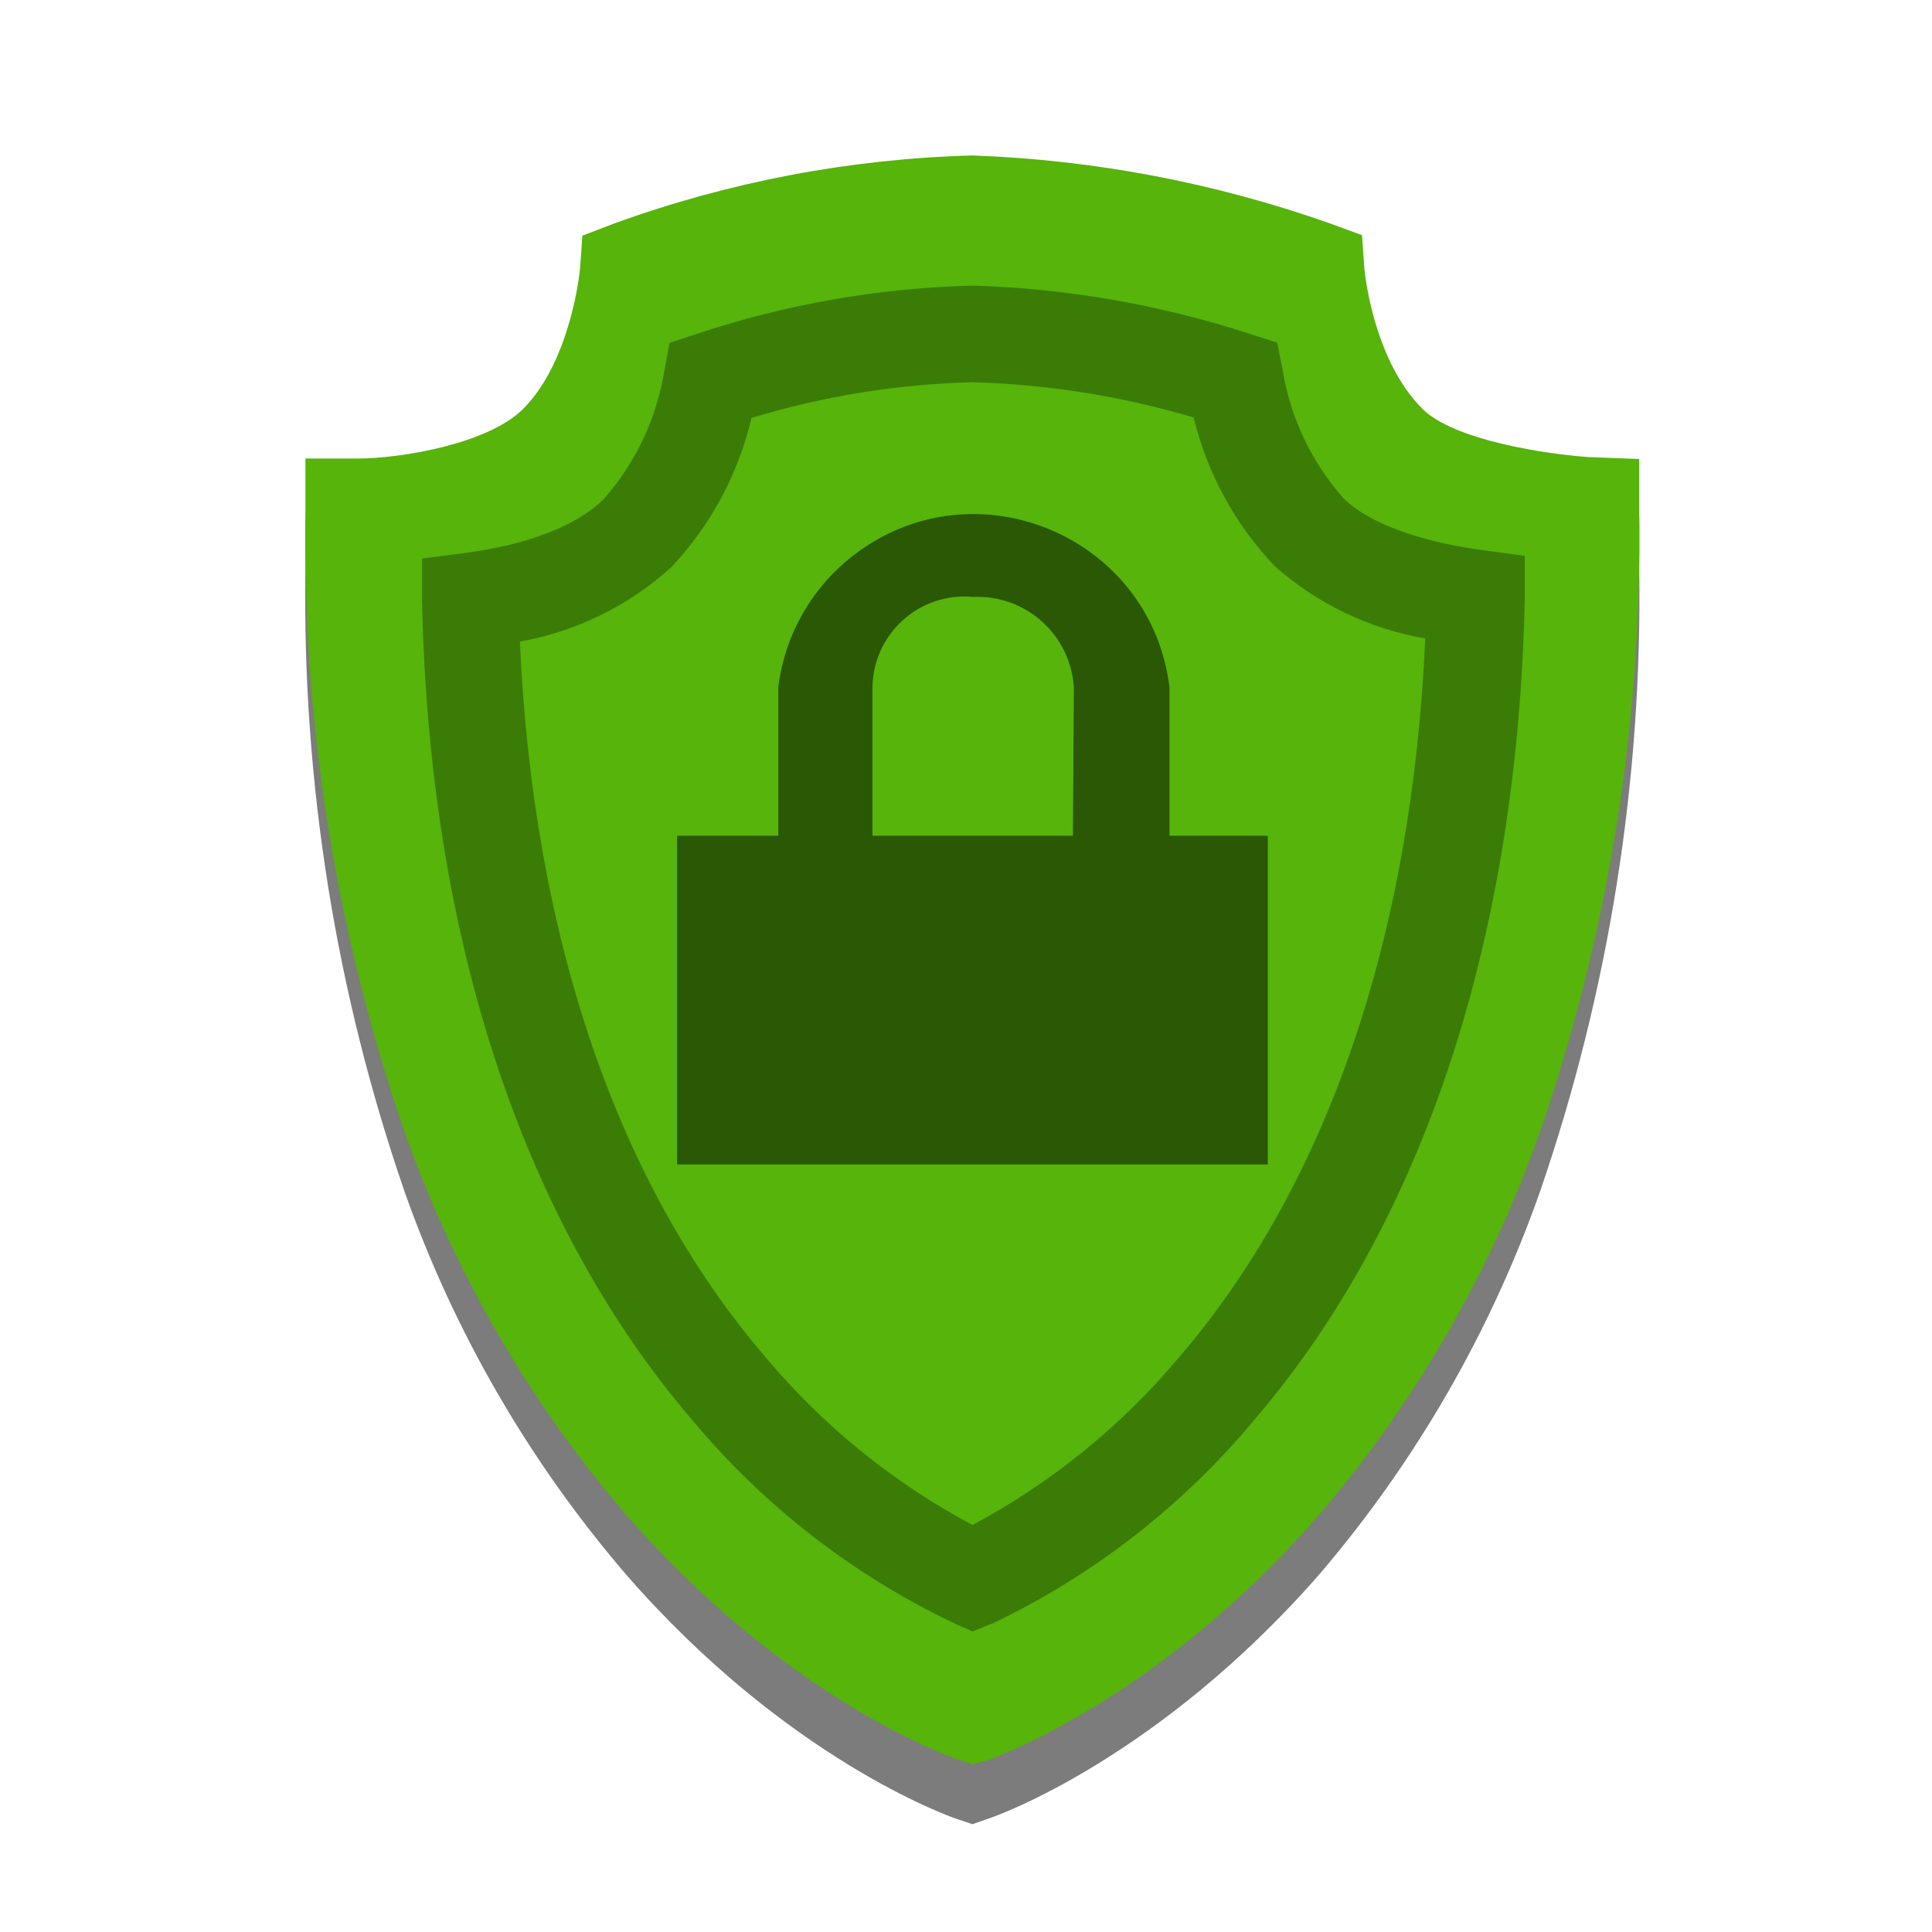 <?xml version="1.0" encoding="utf-8"?>
<svg viewBox="0 0 80 80" xmlns="http://www.w3.org/2000/svg">
    <title>General</title>
    <path d="M 40.267 75.537 L 39.557 75.297 C 39.277 75.197 32.557 72.827 25.907 65.177 C 21.907 60.513 18.805 55.149 16.757 49.357 C 13.904 41.091 12.514 32.391 12.647 23.647 L 12.647 21.507 L 14.767 21.507 C 16.677 21.507 20.237 20.877 21.657 19.457 C 23.657 17.457 24.017 13.687 24.017 13.647 L 24.117 12.277 L 25.397 11.787 C 30.166 10.036 35.188 9.067 40.267 8.917 C 45.321 9.099 50.318 10.05 55.087 11.737 L 56.397 12.217 L 56.497 13.607 C 56.497 13.607 56.817 17.327 58.897 19.407 C 60.217 20.727 64.117 21.297 65.797 21.407 L 67.877 21.487 L 67.877 23.567 C 68.01 32.334 66.62 41.057 63.767 49.347 C 61.721 55.153 58.618 60.53 54.617 65.207 C 47.957 72.817 41.267 75.197 40.977 75.287 Z" fill="#7d7c7c"/>
    <path d="M 40.267 73.057 L 39.557 72.817 C 39.277 72.717 32.557 70.347 25.907 62.697 C 21.907 58.033 18.805 52.67 16.757 46.877 C 13.905 38.611 12.514 29.911 12.647 21.167 L 12.647 18.987 L 14.767 18.987 C 16.677 18.987 20.237 18.357 21.657 16.937 C 23.657 14.937 24.017 11.167 24.017 11.127 L 24.117 9.757 L 25.397 9.267 C 30.169 7.53 35.19 6.574 40.267 6.437 C 45.322 6.619 50.319 7.57 55.087 9.257 L 56.397 9.737 L 56.497 11.127 C 56.497 11.127 56.817 14.847 58.897 16.927 C 60.217 18.247 64.117 18.817 65.797 18.927 L 67.877 19.007 L 67.877 21.087 C 68.011 29.854 66.62 38.577 63.767 46.867 C 62.169 51.403 59.925 55.677 57.112 59.56 C 56.325 60.648 55.492 61.704 54.617 62.727 C 47.957 70.387 41.247 72.727 40.967 72.867 L 40.267 73.057 Z" style="fill: #56B40A;"/>
    <path d="M 40.267 67.557 L 39.447 67.187 C 35.299 65.2 31.626 62.345 28.677 58.817 C 21.677 50.647 17.777 38.927 17.477 24.927 L 17.477 23.127 L 19.257 22.897 C 21.857 22.557 23.897 21.767 25.007 20.657 C 26.323 19.162 27.19 17.324 27.507 15.357 L 27.727 14.197 L 28.847 13.827 C 32.546 12.594 36.408 11.92 40.307 11.827 C 44.199 11.946 48.054 12.62 51.757 13.827 L 52.887 14.187 L 53.117 15.357 C 53.442 17.319 54.316 19.149 55.637 20.637 C 56.637 21.637 58.727 22.417 61.367 22.777 L 63.137 23.017 L 63.137 24.807 C 62.837 38.807 58.957 50.607 51.927 58.807 C 48.979 62.343 45.306 65.205 41.157 67.197 Z M 21.527 26.557 C 22.077 38.847 25.577 49.077 31.707 56.207 C 34.09 59.046 36.996 61.402 40.267 63.147 C 43.538 61.399 46.444 59.04 48.827 56.197 C 54.967 49.047 58.467 38.777 59.017 26.437 C 56.698 26.038 54.536 24.999 52.777 23.437 C 51.142 21.715 49.987 19.594 49.427 17.287 C 46.45 16.405 43.37 15.914 40.267 15.827 C 37.164 15.906 34.086 16.404 31.117 17.307 C 30.572 19.628 29.423 21.763 27.787 23.497 C 26.029 25.086 23.86 26.15 21.527 26.567 Z" style="fill: rgba(0, 0, 0, 0.31);"/>
    <path d="M 48.427 34.607 L 48.427 28.467 C 47.666 22.232 40.441 19.158 35.421 22.934 C 33.648 24.267 32.495 26.265 32.227 28.467 L 32.227 34.607 L 28.037 34.607 L 28.037 48.217 L 52.497 48.217 L 52.497 34.607 Z M 44.427 34.607 L 36.127 34.607 L 36.127 28.467 C 36.152 26.238 38.077 24.506 40.297 24.717 C 42.477 24.62 44.332 26.289 44.467 28.467 Z" style="fill: rgba(0, 0, 0, 0.51);"/>
</svg>